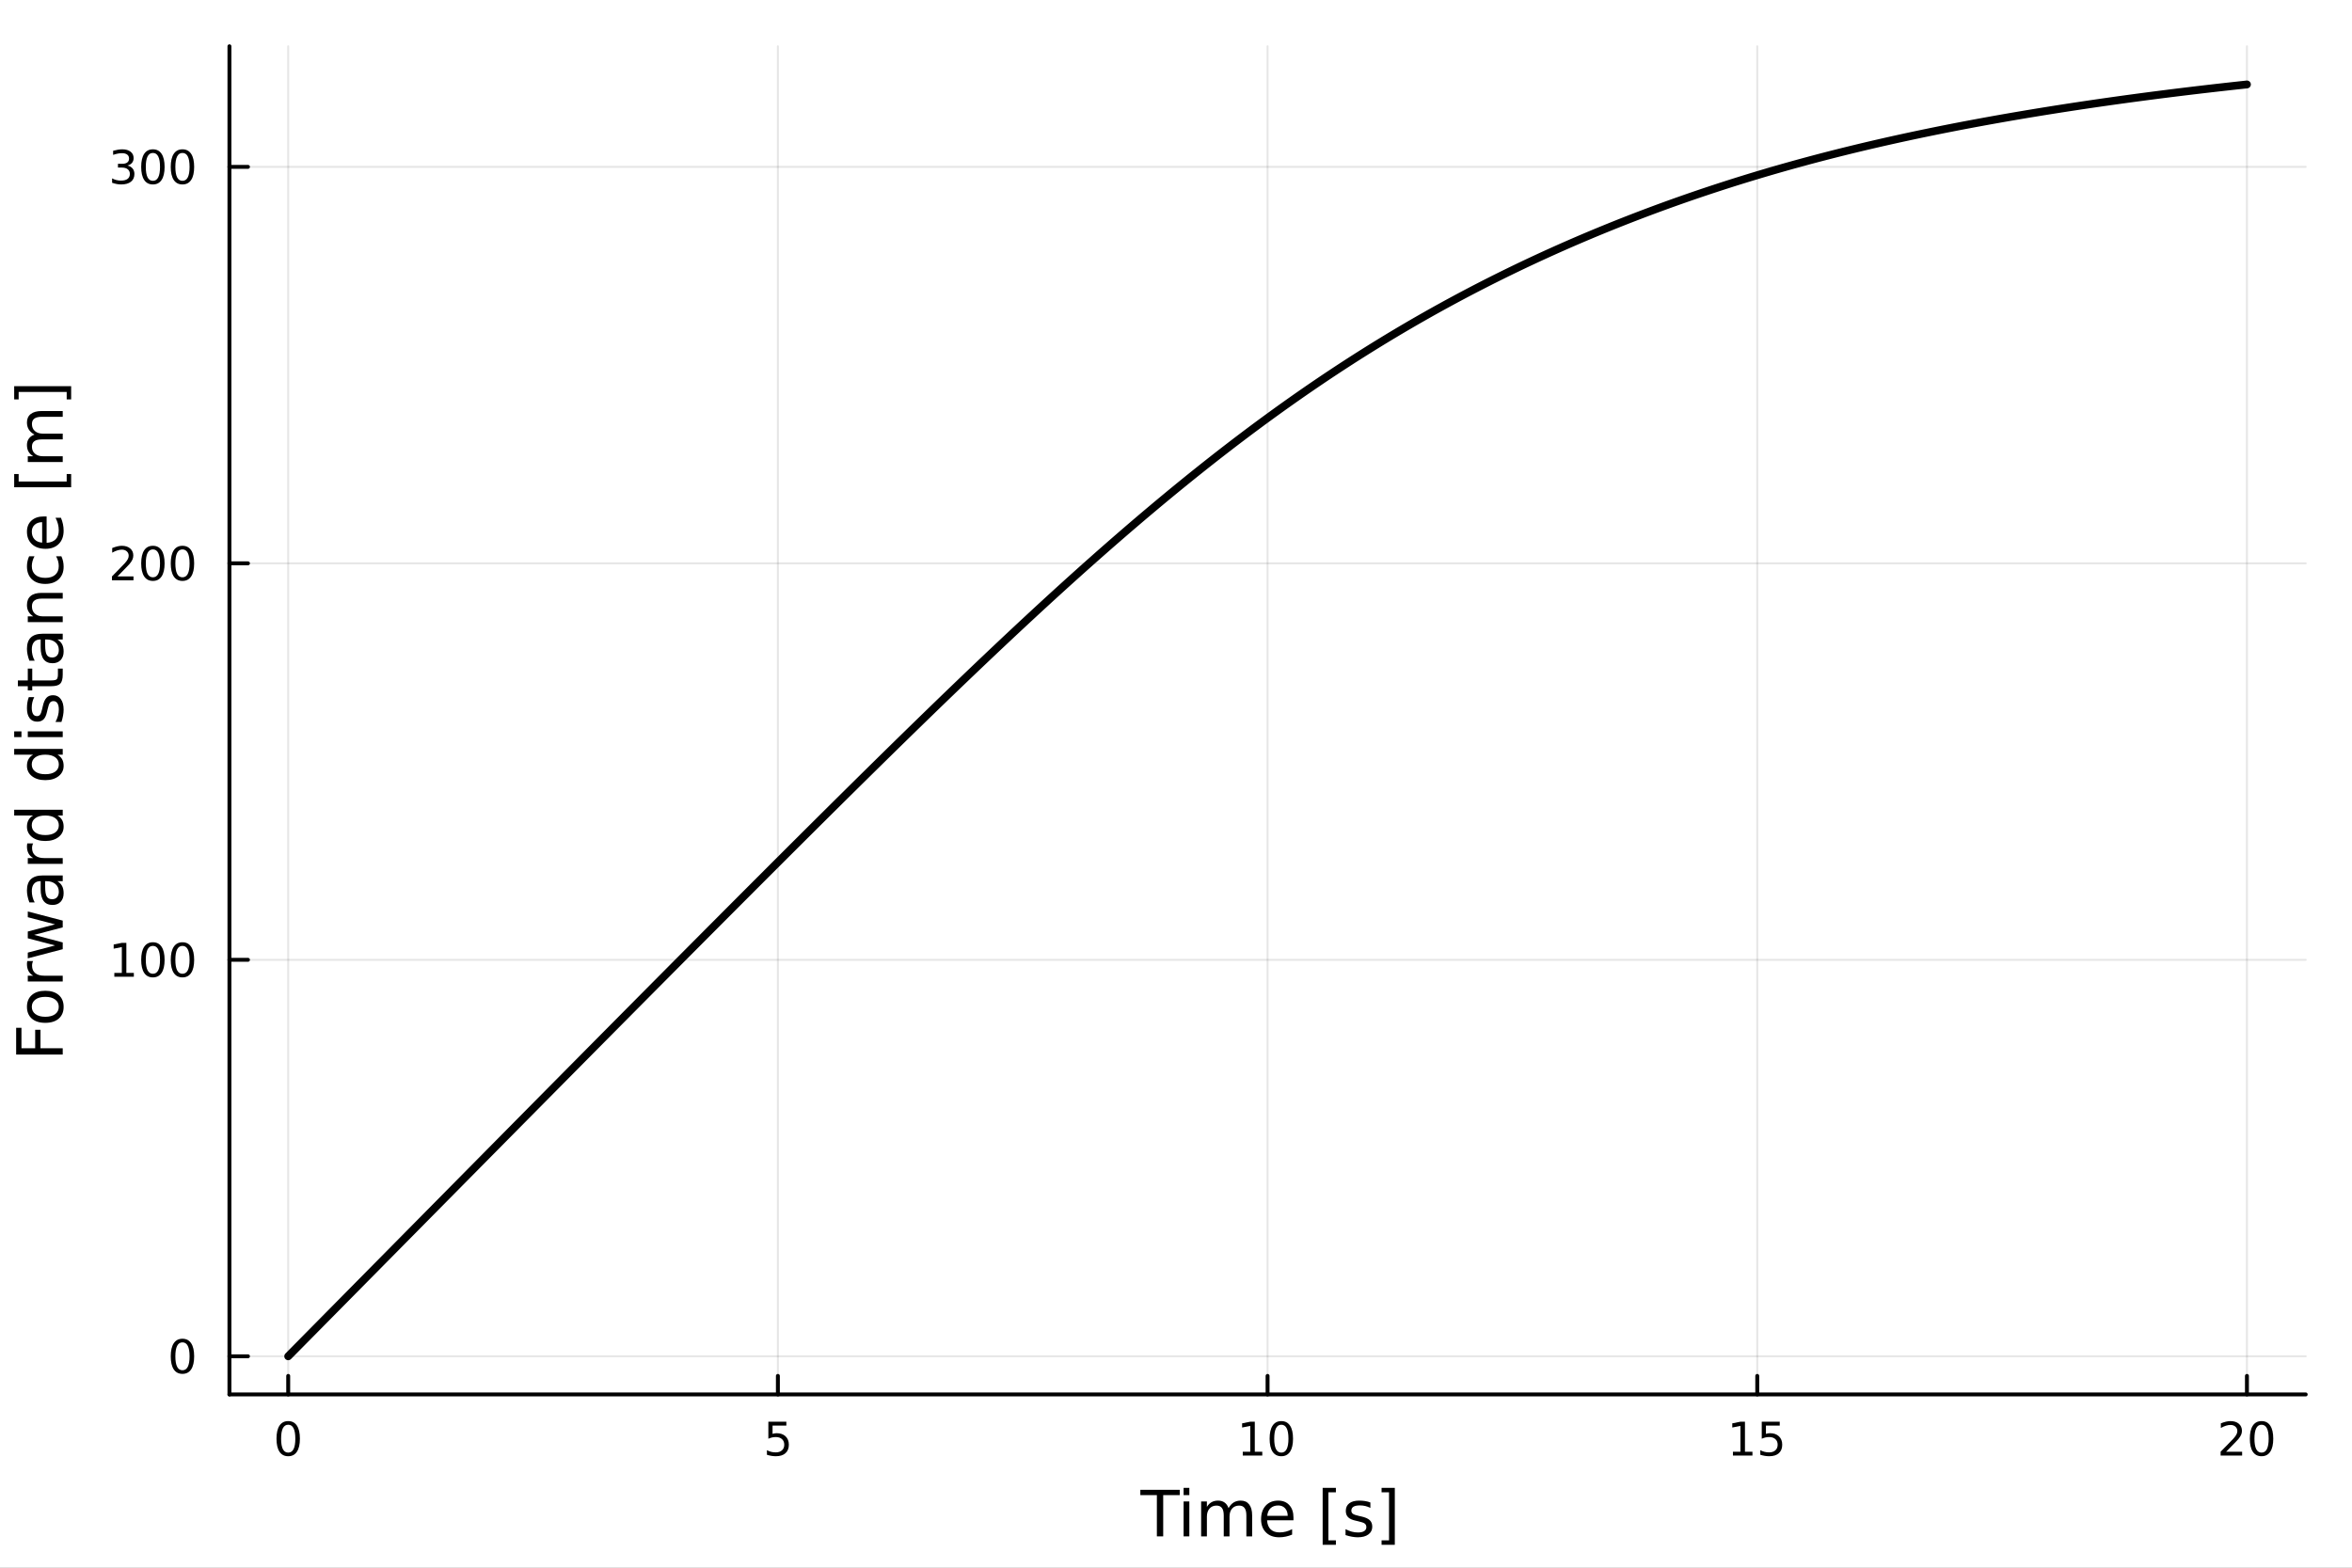 <?xml version="1.0" encoding="utf-8"?>
<svg xmlns="http://www.w3.org/2000/svg" xmlns:xlink="http://www.w3.org/1999/xlink" width="600" height="400" viewBox="0 0 2400 1600">
<rect x="0" y="0" width="2400" height="1600" fill="#808080" stroke="none"/>
<defs>
  <clipPath id="clip800">
    <rect x="0" y="0" width="2400" height="1600"/>
  </clipPath>
</defs>
<path clip-path="url(#clip800)" d="M0 1600 L2400 1600 L2400 0 L0 0  Z" fill="#ffffff" fill-rule="evenodd" fill-opacity="1"/>
<defs>
  <clipPath id="clip801">
    <rect x="480" y="0" width="1681" height="1600"/>
  </clipPath>
</defs>
<path clip-path="url(#clip800)" d="M234.125 1423.18 L2352.76 1423.18 L2352.76 47.244 L234.125 47.244  Z" fill="#ffffff" fill-rule="evenodd" fill-opacity="1"/>
<defs>
  <clipPath id="clip802">
    <rect x="234" y="47" width="2120" height="1377"/>
  </clipPath>
</defs>
<polyline clip-path="url(#clip802)" style="stroke:#000000; stroke-linecap:round; stroke-linejoin:round; stroke-width:2; stroke-opacity:0.1; fill:none" points="294.087,1423.18 294.087,47.244 "/>
<polyline clip-path="url(#clip802)" style="stroke:#000000; stroke-linecap:round; stroke-linejoin:round; stroke-width:2; stroke-opacity:0.1; fill:none" points="793.764,1423.18 793.764,47.244 "/>
<polyline clip-path="url(#clip802)" style="stroke:#000000; stroke-linecap:round; stroke-linejoin:round; stroke-width:2; stroke-opacity:0.1; fill:none" points="1293.44,1423.18 1293.44,47.244 "/>
<polyline clip-path="url(#clip802)" style="stroke:#000000; stroke-linecap:round; stroke-linejoin:round; stroke-width:2; stroke-opacity:0.1; fill:none" points="1793.12,1423.18 1793.12,47.244 "/>
<polyline clip-path="url(#clip802)" style="stroke:#000000; stroke-linecap:round; stroke-linejoin:round; stroke-width:2; stroke-opacity:0.1; fill:none" points="2292.79,1423.18 2292.79,47.244 "/>
<polyline clip-path="url(#clip802)" style="stroke:#000000; stroke-linecap:round; stroke-linejoin:round; stroke-width:2; stroke-opacity:0.1; fill:none" points="234.125,1384.24 2352.76,1384.24 "/>
<polyline clip-path="url(#clip802)" style="stroke:#000000; stroke-linecap:round; stroke-linejoin:round; stroke-width:2; stroke-opacity:0.1; fill:none" points="234.125,979.594 2352.76,979.594 "/>
<polyline clip-path="url(#clip802)" style="stroke:#000000; stroke-linecap:round; stroke-linejoin:round; stroke-width:2; stroke-opacity:0.1; fill:none" points="234.125,574.949 2352.76,574.949 "/>
<polyline clip-path="url(#clip802)" style="stroke:#000000; stroke-linecap:round; stroke-linejoin:round; stroke-width:2; stroke-opacity:0.1; fill:none" points="234.125,170.304 2352.76,170.304 "/>
<polyline clip-path="url(#clip800)" style="stroke:#000000; stroke-linecap:round; stroke-linejoin:round; stroke-width:4; stroke-opacity:1; fill:none" points="234.125,1423.18 2352.76,1423.18 "/>
<polyline clip-path="url(#clip800)" style="stroke:#000000; stroke-linecap:round; stroke-linejoin:round; stroke-width:4; stroke-opacity:1; fill:none" points="294.087,1423.18 294.087,1404.28 "/>
<polyline clip-path="url(#clip800)" style="stroke:#000000; stroke-linecap:round; stroke-linejoin:round; stroke-width:4; stroke-opacity:1; fill:none" points="793.764,1423.18 793.764,1404.28 "/>
<polyline clip-path="url(#clip800)" style="stroke:#000000; stroke-linecap:round; stroke-linejoin:round; stroke-width:4; stroke-opacity:1; fill:none" points="1293.44,1423.18 1293.44,1404.28 "/>
<polyline clip-path="url(#clip800)" style="stroke:#000000; stroke-linecap:round; stroke-linejoin:round; stroke-width:4; stroke-opacity:1; fill:none" points="1793.12,1423.18 1793.12,1404.28 "/>
<polyline clip-path="url(#clip800)" style="stroke:#000000; stroke-linecap:round; stroke-linejoin:round; stroke-width:4; stroke-opacity:1; fill:none" points="2292.79,1423.18 2292.79,1404.28 "/>
<path clip-path="url(#clip800)" d="M294.087 1454.1 Q290.476 1454.1 288.647 1457.66 Q286.841 1461.2 286.841 1468.33 Q286.841 1475.44 288.647 1479.01 Q290.476 1482.55 294.087 1482.55 Q297.721 1482.55 299.526 1479.01 Q301.355 1475.44 301.355 1468.33 Q301.355 1461.2 299.526 1457.66 Q297.721 1454.1 294.087 1454.1 M294.087 1450.39 Q299.897 1450.39 302.952 1455 Q306.031 1459.58 306.031 1468.33 Q306.031 1477.06 302.952 1481.67 Q299.897 1486.25 294.087 1486.25 Q288.277 1486.25 285.198 1481.67 Q282.142 1477.06 282.142 1468.33 Q282.142 1459.58 285.198 1455 Q288.277 1450.39 294.087 1450.39 Z" fill="#000000" fill-rule="nonzero" fill-opacity="1" /><path clip-path="url(#clip800)" d="M784.042 1451.02 L802.398 1451.02 L802.398 1454.96 L788.324 1454.96 L788.324 1463.43 Q789.342 1463.08 790.361 1462.92 Q791.379 1462.73 792.398 1462.73 Q798.185 1462.73 801.565 1465.9 Q804.944 1469.08 804.944 1474.49 Q804.944 1480.07 801.472 1483.17 Q798 1486.25 791.68 1486.25 Q789.504 1486.25 787.236 1485.88 Q784.991 1485.51 782.583 1484.77 L782.583 1480.07 Q784.667 1481.2 786.889 1481.76 Q789.111 1482.32 791.588 1482.32 Q795.592 1482.32 797.93 1480.21 Q800.268 1478.1 800.268 1474.49 Q800.268 1470.88 797.93 1468.77 Q795.592 1466.67 791.588 1466.67 Q789.713 1466.67 787.838 1467.08 Q785.986 1467.5 784.042 1468.38 L784.042 1451.02 Z" fill="#000000" fill-rule="nonzero" fill-opacity="1" /><path clip-path="url(#clip800)" d="M1268.13 1481.64 L1275.77 1481.64 L1275.77 1455.28 L1267.46 1456.95 L1267.46 1452.69 L1275.72 1451.02 L1280.4 1451.02 L1280.4 1481.64 L1288.04 1481.64 L1288.04 1485.58 L1268.13 1485.58 L1268.13 1481.64 Z" fill="#000000" fill-rule="nonzero" fill-opacity="1" /><path clip-path="url(#clip800)" d="M1307.48 1454.1 Q1303.87 1454.1 1302.04 1457.66 Q1300.23 1461.2 1300.23 1468.33 Q1300.23 1475.44 1302.04 1479.01 Q1303.87 1482.55 1307.48 1482.55 Q1311.11 1482.55 1312.92 1479.01 Q1314.75 1475.44 1314.75 1468.33 Q1314.75 1461.2 1312.92 1457.66 Q1311.11 1454.1 1307.48 1454.1 M1307.48 1450.39 Q1313.29 1450.39 1316.35 1455 Q1319.42 1459.58 1319.42 1468.33 Q1319.42 1477.06 1316.35 1481.67 Q1313.29 1486.25 1307.48 1486.25 Q1301.67 1486.25 1298.59 1481.67 Q1295.54 1477.06 1295.54 1468.33 Q1295.54 1459.58 1298.59 1455 Q1301.67 1450.39 1307.48 1450.39 Z" fill="#000000" fill-rule="nonzero" fill-opacity="1" /><path clip-path="url(#clip800)" d="M1768.3 1481.64 L1775.94 1481.64 L1775.94 1455.28 L1767.63 1456.95 L1767.63 1452.69 L1775.9 1451.02 L1780.57 1451.02 L1780.57 1481.64 L1788.21 1481.64 L1788.21 1485.58 L1768.3 1485.58 L1768.3 1481.64 Z" fill="#000000" fill-rule="nonzero" fill-opacity="1" /><path clip-path="url(#clip800)" d="M1797.7 1451.02 L1816.06 1451.02 L1816.06 1454.96 L1801.98 1454.96 L1801.98 1463.43 Q1803 1463.08 1804.02 1462.92 Q1805.04 1462.73 1806.06 1462.73 Q1811.84 1462.73 1815.22 1465.9 Q1818.6 1469.08 1818.6 1474.49 Q1818.6 1480.07 1815.13 1483.17 Q1811.66 1486.25 1805.34 1486.25 Q1803.16 1486.25 1800.9 1485.88 Q1798.65 1485.51 1796.24 1484.77 L1796.24 1480.07 Q1798.33 1481.2 1800.55 1481.76 Q1802.77 1482.32 1805.25 1482.32 Q1809.25 1482.32 1811.59 1480.21 Q1813.93 1478.1 1813.93 1474.49 Q1813.93 1470.88 1811.59 1468.77 Q1809.25 1466.67 1805.25 1466.67 Q1803.37 1466.67 1801.5 1467.08 Q1799.65 1467.5 1797.7 1468.38 L1797.7 1451.02 Z" fill="#000000" fill-rule="nonzero" fill-opacity="1" /><path clip-path="url(#clip800)" d="M2271.57 1481.64 L2287.89 1481.64 L2287.89 1485.58 L2265.94 1485.58 L2265.94 1481.64 Q2268.6 1478.89 2273.19 1474.26 Q2277.79 1469.61 2278.98 1468.27 Q2281.22 1465.74 2282.1 1464.01 Q2283 1462.25 2283 1460.56 Q2283 1457.8 2281.06 1456.07 Q2279.14 1454.33 2276.04 1454.33 Q2273.84 1454.33 2271.38 1455.09 Q2268.95 1455.86 2266.17 1457.41 L2266.17 1452.69 Q2269 1451.55 2271.45 1450.97 Q2273.91 1450.39 2275.94 1450.39 Q2281.31 1450.39 2284.51 1453.08 Q2287.7 1455.77 2287.7 1460.26 Q2287.7 1462.39 2286.89 1464.31 Q2286.1 1466.2 2284 1468.8 Q2283.42 1469.47 2280.32 1472.69 Q2277.22 1475.88 2271.57 1481.64 Z" fill="#000000" fill-rule="nonzero" fill-opacity="1" /><path clip-path="url(#clip800)" d="M2307.7 1454.1 Q2304.09 1454.1 2302.26 1457.66 Q2300.46 1461.2 2300.46 1468.33 Q2300.46 1475.44 2302.26 1479.01 Q2304.09 1482.55 2307.7 1482.55 Q2311.34 1482.55 2313.14 1479.01 Q2314.97 1475.44 2314.97 1468.33 Q2314.97 1461.2 2313.14 1457.66 Q2311.34 1454.1 2307.7 1454.1 M2307.7 1450.39 Q2313.51 1450.39 2316.57 1455 Q2319.65 1459.58 2319.65 1468.33 Q2319.65 1477.06 2316.57 1481.67 Q2313.51 1486.25 2307.7 1486.25 Q2301.89 1486.25 2298.81 1481.67 Q2295.76 1477.06 2295.76 1468.33 Q2295.76 1459.58 2298.81 1455 Q2301.89 1450.39 2307.7 1450.39 Z" fill="#000000" fill-rule="nonzero" fill-opacity="1" /><path clip-path="url(#clip800)" d="M1163.61 1520.52 L1203.81 1520.52 L1203.81 1525.93 L1186.94 1525.93 L1186.94 1568.04 L1180.48 1568.04 L1180.48 1525.93 L1163.61 1525.93 L1163.61 1520.52 Z" fill="#000000" fill-rule="nonzero" fill-opacity="1" /><path clip-path="url(#clip800)" d="M1207.76 1532.4 L1213.61 1532.4 L1213.61 1568.04 L1207.76 1568.04 L1207.76 1532.4 M1207.76 1518.52 L1213.61 1518.52 L1213.61 1525.93 L1207.76 1525.93 L1207.76 1518.52 Z" fill="#000000" fill-rule="nonzero" fill-opacity="1" /><path clip-path="url(#clip800)" d="M1253.62 1539.24 Q1255.82 1535.29 1258.87 1533.41 Q1261.93 1531.54 1266.07 1531.54 Q1271.64 1531.54 1274.66 1535.45 Q1277.69 1539.33 1277.69 1546.53 L1277.69 1568.04 L1271.8 1568.04 L1271.8 1546.72 Q1271.8 1541.59 1269.98 1539.11 Q1268.17 1536.63 1264.44 1536.63 Q1259.89 1536.63 1257.25 1539.65 Q1254.61 1542.68 1254.61 1547.9 L1254.61 1568.04 L1248.72 1568.04 L1248.72 1546.72 Q1248.72 1541.56 1246.91 1539.11 Q1245.09 1536.63 1241.31 1536.63 Q1236.82 1536.63 1234.18 1539.68 Q1231.53 1542.71 1231.53 1547.9 L1231.53 1568.04 L1225.65 1568.04 L1225.65 1532.4 L1231.53 1532.4 L1231.53 1537.93 Q1233.54 1534.66 1236.34 1533.1 Q1239.14 1531.54 1242.99 1531.54 Q1246.88 1531.54 1249.58 1533.51 Q1252.32 1535.48 1253.62 1539.24 Z" fill="#000000" fill-rule="nonzero" fill-opacity="1" /><path clip-path="url(#clip800)" d="M1319.86 1548.76 L1319.86 1551.62 L1292.93 1551.62 Q1293.31 1557.67 1296.56 1560.85 Q1299.84 1564 1305.66 1564 Q1309.04 1564 1312.19 1563.17 Q1315.37 1562.35 1318.49 1560.69 L1318.49 1566.23 Q1315.34 1567.57 1312.03 1568.27 Q1308.72 1568.97 1305.31 1568.97 Q1296.78 1568.97 1291.79 1564 Q1286.82 1559.04 1286.82 1550.57 Q1286.82 1541.82 1291.53 1536.69 Q1296.27 1531.54 1304.29 1531.54 Q1311.49 1531.54 1315.66 1536.18 Q1319.86 1540.8 1319.86 1548.76 M1314 1547.04 Q1313.94 1542.23 1311.3 1539.37 Q1308.69 1536.5 1304.36 1536.5 Q1299.46 1536.5 1296.5 1539.27 Q1293.57 1542.04 1293.12 1547.07 L1314 1547.04 Z" fill="#000000" fill-rule="nonzero" fill-opacity="1" /><path clip-path="url(#clip800)" d="M1349.65 1518.52 L1363.15 1518.52 L1363.15 1523.07 L1355.51 1523.07 L1355.51 1572.09 L1363.15 1572.09 L1363.15 1576.64 L1349.65 1576.64 L1349.65 1518.52 Z" fill="#000000" fill-rule="nonzero" fill-opacity="1" /><path clip-path="url(#clip800)" d="M1398.35 1533.45 L1398.35 1538.98 Q1395.86 1537.71 1393.19 1537.07 Q1390.52 1536.44 1387.65 1536.44 Q1383.29 1536.44 1381.1 1537.77 Q1378.93 1539.11 1378.93 1541.79 Q1378.93 1543.82 1380.49 1545 Q1382.05 1546.15 1386.76 1547.2 L1388.77 1547.64 Q1395.01 1548.98 1397.62 1551.43 Q1400.26 1553.85 1400.26 1558.21 Q1400.26 1563.17 1396.31 1566.07 Q1392.4 1568.97 1385.52 1568.97 Q1382.66 1568.97 1379.54 1568.39 Q1376.45 1567.85 1373.01 1566.74 L1373.01 1560.69 Q1376.26 1562.38 1379.41 1563.24 Q1382.56 1564.07 1385.65 1564.07 Q1389.79 1564.07 1392.01 1562.66 Q1394.24 1561.23 1394.24 1558.65 Q1394.24 1556.27 1392.62 1554.99 Q1391.03 1553.72 1385.58 1552.54 L1383.55 1552.07 Q1378.1 1550.92 1375.69 1548.56 Q1373.27 1546.18 1373.27 1542.04 Q1373.27 1537.01 1376.83 1534.27 Q1380.4 1531.54 1386.95 1531.54 Q1390.2 1531.54 1393.06 1532.01 Q1395.93 1532.49 1398.35 1533.45 Z" fill="#000000" fill-rule="nonzero" fill-opacity="1" /><path clip-path="url(#clip800)" d="M1423.27 1518.52 L1423.27 1576.64 L1409.77 1576.64 L1409.77 1572.09 L1417.38 1572.09 L1417.38 1523.07 L1409.77 1523.07 L1409.77 1518.52 L1423.27 1518.52 Z" fill="#000000" fill-rule="nonzero" fill-opacity="1" /><polyline clip-path="url(#clip800)" style="stroke:#000000; stroke-linecap:round; stroke-linejoin:round; stroke-width:4; stroke-opacity:1; fill:none" points="234.125,1423.18 234.125,47.244 "/>
<polyline clip-path="url(#clip800)" style="stroke:#000000; stroke-linecap:round; stroke-linejoin:round; stroke-width:4; stroke-opacity:1; fill:none" points="234.125,1384.24 253.023,1384.24 "/>
<polyline clip-path="url(#clip800)" style="stroke:#000000; stroke-linecap:round; stroke-linejoin:round; stroke-width:4; stroke-opacity:1; fill:none" points="234.125,979.594 253.023,979.594 "/>
<polyline clip-path="url(#clip800)" style="stroke:#000000; stroke-linecap:round; stroke-linejoin:round; stroke-width:4; stroke-opacity:1; fill:none" points="234.125,574.949 253.023,574.949 "/>
<polyline clip-path="url(#clip800)" style="stroke:#000000; stroke-linecap:round; stroke-linejoin:round; stroke-width:4; stroke-opacity:1; fill:none" points="234.125,170.304 253.023,170.304 "/>
<path clip-path="url(#clip800)" d="M186.181 1370.04 Q182.57 1370.04 180.741 1373.6 Q178.936 1377.14 178.936 1384.27 Q178.936 1391.38 180.741 1394.94 Q182.57 1398.49 186.181 1398.49 Q189.815 1398.49 191.621 1394.94 Q193.45 1391.38 193.45 1384.27 Q193.45 1377.14 191.621 1373.6 Q189.815 1370.04 186.181 1370.04 M186.181 1366.33 Q191.991 1366.33 195.047 1370.94 Q198.125 1375.52 198.125 1384.27 Q198.125 1393 195.047 1397.61 Q191.991 1402.19 186.181 1402.19 Q180.371 1402.19 177.292 1397.61 Q174.237 1393 174.237 1384.27 Q174.237 1375.52 177.292 1370.94 Q180.371 1366.33 186.181 1366.33 Z" fill="#000000" fill-rule="nonzero" fill-opacity="1" /><path clip-path="url(#clip800)" d="M116.668 992.938 L124.306 992.938 L124.306 966.573 L115.996 968.239 L115.996 963.98 L124.26 962.314 L128.936 962.314 L128.936 992.938 L136.575 992.938 L136.575 996.874 L116.668 996.874 L116.668 992.938 Z" fill="#000000" fill-rule="nonzero" fill-opacity="1" /><path clip-path="url(#clip800)" d="M156.019 965.392 Q152.408 965.392 150.579 968.957 Q148.774 972.499 148.774 979.628 Q148.774 986.735 150.579 990.299 Q152.408 993.841 156.019 993.841 Q159.653 993.841 161.459 990.299 Q163.288 986.735 163.288 979.628 Q163.288 972.499 161.459 968.957 Q159.653 965.392 156.019 965.392 M156.019 961.689 Q161.829 961.689 164.885 966.295 Q167.964 970.878 167.964 979.628 Q167.964 988.355 164.885 992.961 Q161.829 997.545 156.019 997.545 Q150.209 997.545 147.13 992.961 Q144.075 988.355 144.075 979.628 Q144.075 970.878 147.13 966.295 Q150.209 961.689 156.019 961.689 Z" fill="#000000" fill-rule="nonzero" fill-opacity="1" /><path clip-path="url(#clip800)" d="M186.181 965.392 Q182.57 965.392 180.741 968.957 Q178.936 972.499 178.936 979.628 Q178.936 986.735 180.741 990.299 Q182.57 993.841 186.181 993.841 Q189.815 993.841 191.621 990.299 Q193.45 986.735 193.45 979.628 Q193.45 972.499 191.621 968.957 Q189.815 965.392 186.181 965.392 M186.181 961.689 Q191.991 961.689 195.047 966.295 Q198.125 970.878 198.125 979.628 Q198.125 988.355 195.047 992.961 Q191.991 997.545 186.181 997.545 Q180.371 997.545 177.292 992.961 Q174.237 988.355 174.237 979.628 Q174.237 970.878 177.292 966.295 Q180.371 961.689 186.181 961.689 Z" fill="#000000" fill-rule="nonzero" fill-opacity="1" /><path clip-path="url(#clip800)" d="M119.885 588.294 L136.204 588.294 L136.204 592.229 L114.26 592.229 L114.26 588.294 Q116.922 585.539 121.505 580.909 Q126.112 576.257 127.292 574.914 Q129.538 572.391 130.417 570.655 Q131.32 568.896 131.32 567.206 Q131.32 564.451 129.376 562.715 Q127.455 560.979 124.353 560.979 Q122.154 560.979 119.7 561.743 Q117.269 562.507 114.492 564.058 L114.492 559.335 Q117.316 558.201 119.769 557.622 Q122.223 557.044 124.26 557.044 Q129.63 557.044 132.825 559.729 Q136.019 562.414 136.019 566.905 Q136.019 569.034 135.209 570.956 Q134.422 572.854 132.316 575.446 Q131.737 576.118 128.635 579.335 Q125.533 582.53 119.885 588.294 Z" fill="#000000" fill-rule="nonzero" fill-opacity="1" /><path clip-path="url(#clip800)" d="M156.019 560.747 Q152.408 560.747 150.579 564.312 Q148.774 567.854 148.774 574.983 Q148.774 582.09 150.579 585.655 Q152.408 589.196 156.019 589.196 Q159.653 589.196 161.459 585.655 Q163.288 582.09 163.288 574.983 Q163.288 567.854 161.459 564.312 Q159.653 560.747 156.019 560.747 M156.019 557.044 Q161.829 557.044 164.885 561.65 Q167.964 566.234 167.964 574.983 Q167.964 583.71 164.885 588.317 Q161.829 592.9 156.019 592.9 Q150.209 592.9 147.13 588.317 Q144.075 583.71 144.075 574.983 Q144.075 566.234 147.13 561.65 Q150.209 557.044 156.019 557.044 Z" fill="#000000" fill-rule="nonzero" fill-opacity="1" /><path clip-path="url(#clip800)" d="M186.181 560.747 Q182.57 560.747 180.741 564.312 Q178.936 567.854 178.936 574.983 Q178.936 582.09 180.741 585.655 Q182.57 589.196 186.181 589.196 Q189.815 589.196 191.621 585.655 Q193.45 582.09 193.45 574.983 Q193.45 567.854 191.621 564.312 Q189.815 560.747 186.181 560.747 M186.181 557.044 Q191.991 557.044 195.047 561.65 Q198.125 566.234 198.125 574.983 Q198.125 583.71 195.047 588.317 Q191.991 592.9 186.181 592.9 Q180.371 592.9 177.292 588.317 Q174.237 583.71 174.237 574.983 Q174.237 566.234 177.292 561.65 Q180.371 557.044 186.181 557.044 Z" fill="#000000" fill-rule="nonzero" fill-opacity="1" /><path clip-path="url(#clip800)" d="M130.024 168.95 Q133.38 169.667 135.255 171.936 Q137.154 174.204 137.154 177.538 Q137.154 182.653 133.635 185.454 Q130.117 188.255 123.635 188.255 Q121.459 188.255 119.144 187.815 Q116.853 187.399 114.399 186.542 L114.399 182.028 Q116.343 183.163 118.658 183.741 Q120.973 184.32 123.496 184.32 Q127.894 184.32 130.186 182.584 Q132.501 180.848 132.501 177.538 Q132.501 174.482 130.348 172.769 Q128.218 171.033 124.399 171.033 L120.371 171.033 L120.371 167.191 L124.584 167.191 Q128.033 167.191 129.862 165.825 Q131.691 164.436 131.691 161.843 Q131.691 159.181 129.792 157.769 Q127.917 156.334 124.399 156.334 Q122.478 156.334 120.279 156.751 Q118.08 157.167 115.441 158.047 L115.441 153.88 Q118.103 153.14 120.418 152.769 Q122.755 152.399 124.816 152.399 Q130.14 152.399 133.242 154.83 Q136.343 157.237 136.343 161.357 Q136.343 164.228 134.7 166.218 Q133.056 168.186 130.024 168.95 Z" fill="#000000" fill-rule="nonzero" fill-opacity="1" /><path clip-path="url(#clip800)" d="M156.019 156.103 Q152.408 156.103 150.579 159.667 Q148.774 163.209 148.774 170.339 Q148.774 177.445 150.579 181.01 Q152.408 184.552 156.019 184.552 Q159.653 184.552 161.459 181.01 Q163.288 177.445 163.288 170.339 Q163.288 163.209 161.459 159.667 Q159.653 156.103 156.019 156.103 M156.019 152.399 Q161.829 152.399 164.885 157.005 Q167.964 161.589 167.964 170.339 Q167.964 179.066 164.885 183.672 Q161.829 188.255 156.019 188.255 Q150.209 188.255 147.13 183.672 Q144.075 179.066 144.075 170.339 Q144.075 161.589 147.13 157.005 Q150.209 152.399 156.019 152.399 Z" fill="#000000" fill-rule="nonzero" fill-opacity="1" /><path clip-path="url(#clip800)" d="M186.181 156.103 Q182.57 156.103 180.741 159.667 Q178.936 163.209 178.936 170.339 Q178.936 177.445 180.741 181.01 Q182.57 184.552 186.181 184.552 Q189.815 184.552 191.621 181.01 Q193.45 177.445 193.45 170.339 Q193.45 163.209 191.621 159.667 Q189.815 156.103 186.181 156.103 M186.181 152.399 Q191.991 152.399 195.047 157.005 Q198.125 161.589 198.125 170.339 Q198.125 179.066 195.047 183.672 Q191.991 188.255 186.181 188.255 Q180.371 188.255 177.292 183.672 Q174.237 179.066 174.237 170.339 Q174.237 161.589 177.292 157.005 Q180.371 152.399 186.181 152.399 Z" fill="#000000" fill-rule="nonzero" fill-opacity="1" /><path clip-path="url(#clip800)" d="M16.484 1076.29 L16.484 1048.98 L21.895 1048.98 L21.895 1069.86 L35.9 1069.86 L35.9 1051.01 L41.31 1051.01 L41.31 1069.86 L64.004 1069.86 L64.004 1076.29 L16.484 1076.29 Z" fill="#000000" fill-rule="nonzero" fill-opacity="1" /><path clip-path="url(#clip800)" d="M32.462 1027.56 Q32.462 1032.27 36.154 1035 Q39.815 1037.74 46.212 1037.74 Q52.609 1037.74 56.302 1035.04 Q59.962 1032.3 59.962 1027.56 Q59.962 1022.88 56.27 1020.14 Q52.578 1017.4 46.212 1017.4 Q39.878 1017.4 36.186 1020.14 Q32.462 1022.88 32.462 1027.56 M27.497 1027.56 Q27.497 1019.92 32.462 1015.56 Q37.427 1011.2 46.212 1011.2 Q54.965 1011.2 59.962 1015.56 Q64.927 1019.92 64.927 1027.56 Q64.927 1035.23 59.962 1039.59 Q54.965 1043.92 46.212 1043.92 Q37.427 1043.92 32.462 1039.59 Q27.497 1035.23 27.497 1027.56 Z" fill="#000000" fill-rule="nonzero" fill-opacity="1" /><path clip-path="url(#clip800)" d="M33.831 980.833 Q33.258 981.819 33.003 982.997 Q32.717 984.143 32.717 985.543 Q32.717 990.509 35.963 993.182 Q39.178 995.824 45.225 995.824 L64.004 995.824 L64.004 1001.71 L28.356 1001.71 L28.356 995.824 L33.894 995.824 Q30.648 993.978 29.088 991.018 Q27.497 988.058 27.497 983.825 Q27.497 983.22 27.592 982.488 Q27.656 981.756 27.815 980.865 L33.831 980.833 Z" fill="#000000" fill-rule="nonzero" fill-opacity="1" /><path clip-path="url(#clip800)" d="M28.356 978.096 L28.356 972.239 L56.174 964.918 L28.356 957.63 L28.356 950.723 L56.174 943.402 L28.356 936.114 L28.356 930.257 L64.004 939.583 L64.004 946.49 L34.786 954.16 L64.004 961.863 L64.004 968.77 L28.356 978.096 Z" fill="#000000" fill-rule="nonzero" fill-opacity="1" /><path clip-path="url(#clip800)" d="M46.085 905.176 Q46.085 912.274 47.708 915.011 Q49.331 917.749 53.246 917.749 Q56.365 917.749 58.211 915.712 Q60.026 913.643 60.026 910.11 Q60.026 905.24 56.588 902.312 Q53.119 899.352 47.39 899.352 L46.085 899.352 L46.085 905.176 M43.666 893.495 L64.004 893.495 L64.004 899.352 L58.593 899.352 Q61.84 901.357 63.399 904.349 Q64.927 907.341 64.927 911.669 Q64.927 917.144 61.872 920.39 Q58.784 923.605 53.628 923.605 Q47.612 923.605 44.557 919.595 Q41.501 915.552 41.501 907.563 L41.501 899.352 L40.928 899.352 Q36.886 899.352 34.69 902.025 Q32.462 904.667 32.462 909.473 Q32.462 912.529 33.194 915.425 Q33.926 918.322 35.39 920.995 L29.98 920.995 Q28.738 917.78 28.133 914.757 Q27.497 911.733 27.497 908.868 Q27.497 901.134 31.507 897.315 Q35.518 893.495 43.666 893.495 Z" fill="#000000" fill-rule="nonzero" fill-opacity="1" /><path clip-path="url(#clip800)" d="M33.831 860.776 Q33.258 861.762 33.003 862.94 Q32.717 864.086 32.717 865.486 Q32.717 870.451 35.963 873.125 Q39.178 875.767 45.225 875.767 L64.004 875.767 L64.004 881.655 L28.356 881.655 L28.356 875.767 L33.894 875.767 Q30.648 873.921 29.088 870.961 Q27.497 868.001 27.497 863.767 Q27.497 863.163 27.592 862.431 Q27.656 861.699 27.815 860.807 L33.831 860.776 Z" fill="#000000" fill-rule="nonzero" fill-opacity="1" /><path clip-path="url(#clip800)" d="M33.767 832.321 L14.479 832.321 L14.479 826.464 L64.004 826.464 L64.004 832.321 L58.657 832.321 Q61.84 834.167 63.399 837 Q64.927 839.801 64.927 843.747 Q64.927 850.208 59.771 854.283 Q54.615 858.325 46.212 858.325 Q37.809 858.325 32.653 854.283 Q27.497 850.208 27.497 843.747 Q27.497 839.801 29.056 837 Q30.584 834.167 33.767 832.321 M46.212 852.277 Q52.673 852.277 56.365 849.636 Q60.026 846.962 60.026 842.315 Q60.026 837.668 56.365 834.994 Q52.673 832.321 46.212 832.321 Q39.751 832.321 36.09 834.994 Q32.398 837.668 32.398 842.315 Q32.398 846.962 36.09 849.636 Q39.751 852.277 46.212 852.277 Z" fill="#000000" fill-rule="nonzero" fill-opacity="1" /><path clip-path="url(#clip800)" d="M33.767 770.223 L14.479 770.223 L14.479 764.367 L64.004 764.367 L64.004 770.223 L58.657 770.223 Q61.84 772.069 63.399 774.902 Q64.927 777.703 64.927 781.65 Q64.927 788.111 59.771 792.185 Q54.615 796.227 46.212 796.227 Q37.809 796.227 32.653 792.185 Q27.497 788.111 27.497 781.65 Q27.497 777.703 29.056 774.902 Q30.584 772.069 33.767 770.223 M46.212 790.18 Q52.673 790.18 56.365 787.538 Q60.026 784.864 60.026 780.218 Q60.026 775.571 56.365 772.897 Q52.673 770.223 46.212 770.223 Q39.751 770.223 36.09 772.897 Q32.398 775.571 32.398 780.218 Q32.398 784.864 36.09 787.538 Q39.751 790.18 46.212 790.18 Z" fill="#000000" fill-rule="nonzero" fill-opacity="1" /><path clip-path="url(#clip800)" d="M28.356 752.304 L28.356 746.447 L64.004 746.447 L64.004 752.304 L28.356 752.304 M14.479 752.304 L14.479 746.447 L21.895 746.447 L21.895 752.304 L14.479 752.304 Z" fill="#000000" fill-rule="nonzero" fill-opacity="1" /><path clip-path="url(#clip800)" d="M29.407 711.468 L34.945 711.468 Q33.672 713.951 33.035 716.624 Q32.398 719.298 32.398 722.162 Q32.398 726.523 33.735 728.719 Q35.072 730.883 37.746 730.883 Q39.783 730.883 40.96 729.324 Q42.106 727.764 43.157 723.053 L43.602 721.048 Q44.939 714.81 47.39 712.2 Q49.809 709.558 54.169 709.558 Q59.134 709.558 62.031 713.505 Q64.927 717.42 64.927 724.295 Q64.927 727.159 64.354 730.279 Q63.813 733.366 62.699 736.803 L56.652 736.803 Q58.339 733.557 59.198 730.406 Q60.026 727.255 60.026 724.167 Q60.026 720.03 58.625 717.802 Q57.193 715.574 54.615 715.574 Q52.228 715.574 50.955 717.197 Q49.681 718.788 48.504 724.231 L48.026 726.268 Q46.88 731.711 44.525 734.13 Q42.138 736.549 38 736.549 Q32.971 736.549 30.234 732.984 Q27.497 729.419 27.497 722.862 Q27.497 719.616 27.974 716.751 Q28.452 713.887 29.407 711.468 Z" fill="#000000" fill-rule="nonzero" fill-opacity="1" /><path clip-path="url(#clip800)" d="M18.235 694.44 L28.356 694.44 L28.356 682.377 L32.908 682.377 L32.908 694.44 L52.259 694.44 Q56.62 694.44 57.861 693.262 Q59.103 692.052 59.103 688.392 L59.103 682.377 L64.004 682.377 L64.004 688.392 Q64.004 695.172 61.49 697.75 Q58.943 700.328 52.259 700.328 L32.908 700.328 L32.908 704.625 L28.356 704.625 L28.356 700.328 L18.235 700.328 L18.235 694.44 Z" fill="#000000" fill-rule="nonzero" fill-opacity="1" /><path clip-path="url(#clip800)" d="M46.085 658.473 Q46.085 665.571 47.708 668.308 Q49.331 671.046 53.246 671.046 Q56.365 671.046 58.211 669.009 Q60.026 666.94 60.026 663.407 Q60.026 658.537 56.588 655.609 Q53.119 652.649 47.39 652.649 L46.085 652.649 L46.085 658.473 M43.666 646.792 L64.004 646.792 L64.004 652.649 L58.593 652.649 Q61.84 654.654 63.399 657.646 Q64.927 660.638 64.927 664.966 Q64.927 670.441 61.872 673.687 Q58.784 676.902 53.628 676.902 Q47.612 676.902 44.557 672.892 Q41.501 668.849 41.501 660.861 L41.501 652.649 L40.928 652.649 Q36.886 652.649 34.69 655.322 Q32.462 657.964 32.462 662.77 Q32.462 665.826 33.194 668.722 Q33.926 671.619 35.39 674.292 L29.98 674.292 Q28.738 671.077 28.133 668.054 Q27.497 665.03 27.497 662.165 Q27.497 654.431 31.507 650.612 Q35.518 646.792 43.666 646.792 Z" fill="#000000" fill-rule="nonzero" fill-opacity="1" /><path clip-path="url(#clip800)" d="M42.488 605.097 L64.004 605.097 L64.004 610.953 L42.679 610.953 Q37.618 610.953 35.104 612.927 Q32.589 614.9 32.589 618.847 Q32.589 623.589 35.613 626.327 Q38.637 629.064 43.857 629.064 L64.004 629.064 L64.004 634.952 L28.356 634.952 L28.356 629.064 L33.894 629.064 Q30.68 626.963 29.088 624.13 Q27.497 621.266 27.497 617.542 Q27.497 611.399 31.316 608.248 Q35.104 605.097 42.488 605.097 Z" fill="#000000" fill-rule="nonzero" fill-opacity="1" /><path clip-path="url(#clip800)" d="M29.725 567.762 L35.199 567.762 Q33.831 570.245 33.162 572.759 Q32.462 575.242 32.462 577.788 Q32.462 583.485 36.09 586.636 Q39.687 589.787 46.212 589.787 Q52.737 589.787 56.365 586.636 Q59.962 583.485 59.962 577.788 Q59.962 575.242 59.294 572.759 Q58.593 570.245 57.225 567.762 L62.636 567.762 Q63.781 570.213 64.354 572.855 Q64.927 575.465 64.927 578.425 Q64.927 586.477 59.866 591.22 Q54.806 595.962 46.212 595.962 Q37.491 595.962 32.494 591.188 Q27.497 586.382 27.497 578.043 Q27.497 575.337 28.07 572.759 Q28.611 570.181 29.725 567.762 Z" fill="#000000" fill-rule="nonzero" fill-opacity="1" /><path clip-path="url(#clip800)" d="M44.716 527.085 L47.581 527.085 L47.581 554.012 Q53.628 553.63 56.811 550.384 Q59.962 547.105 59.962 541.281 Q59.962 537.907 59.134 534.756 Q58.307 531.573 56.652 528.454 L62.19 528.454 Q63.527 531.605 64.227 534.915 Q64.927 538.225 64.927 541.631 Q64.927 550.161 59.962 555.158 Q54.997 560.123 46.53 560.123 Q37.777 560.123 32.653 555.413 Q27.497 550.67 27.497 542.649 Q27.497 535.456 32.144 531.287 Q36.759 527.085 44.716 527.085 M42.997 532.942 Q38.191 533.005 35.327 535.647 Q32.462 538.257 32.462 542.586 Q32.462 547.487 35.231 550.447 Q38 553.376 43.029 553.821 L42.997 532.942 Z" fill="#000000" fill-rule="nonzero" fill-opacity="1" /><path clip-path="url(#clip800)" d="M14.479 497.294 L14.479 483.798 L19.03 483.798 L19.03 491.437 L68.046 491.437 L68.046 483.798 L72.598 483.798 L72.598 497.294 L14.479 497.294 Z" fill="#000000" fill-rule="nonzero" fill-opacity="1" /><path clip-path="url(#clip800)" d="M35.199 443.567 Q31.253 441.371 29.375 438.315 Q27.497 435.26 27.497 431.122 Q27.497 425.552 31.412 422.528 Q35.295 419.505 42.488 419.505 L64.004 419.505 L64.004 425.393 L42.679 425.393 Q37.555 425.393 35.072 427.207 Q32.589 429.021 32.589 432.745 Q32.589 437.297 35.613 439.939 Q38.637 442.58 43.857 442.58 L64.004 442.58 L64.004 448.469 L42.679 448.469 Q37.523 448.469 35.072 450.283 Q32.589 452.097 32.589 455.885 Q32.589 460.373 35.645 463.014 Q38.669 465.656 43.857 465.656 L64.004 465.656 L64.004 471.544 L28.356 471.544 L28.356 465.656 L33.894 465.656 Q30.616 463.651 29.056 460.85 Q27.497 458.049 27.497 454.198 Q27.497 450.315 29.47 447.609 Q31.444 444.872 35.199 443.567 Z" fill="#000000" fill-rule="nonzero" fill-opacity="1" /><path clip-path="url(#clip800)" d="M14.479 394.137 L72.598 394.137 L72.598 407.633 L68.046 407.633 L68.046 400.026 L19.03 400.026 L19.03 407.633 L14.479 407.633 L14.479 394.137 Z" fill="#000000" fill-rule="nonzero" fill-opacity="1" /><polyline clip-path="url(#clip802)" style="stroke:#000000; stroke-linecap:round; stroke-linejoin:round; stroke-width:8; stroke-opacity:1; fill:none" points="294.087,1384.24 295.086,1383.23 296.085,1382.22 297.085,1381.2 298.084,1380.19 299.083,1379.18 300.083,1378.17 301.082,1377.16 302.082,1376.15 303.081,1375.13 304.08,1374.12 305.08,1373.11 306.079,1372.1 307.078,1371.09 308.078,1370.08 309.077,1369.06 310.076,1368.05 311.076,1367.04 312.075,1366.03 313.074,1365.02 314.074,1364.01 315.073,1362.99 316.072,1361.98 317.072,1360.97 318.071,1359.96 319.071,1358.95 320.07,1357.94 321.069,1356.92 322.069,1355.91 323.068,1354.9 324.067,1353.89 325.067,1352.88 326.066,1351.87 327.065,1350.86 328.065,1349.84 329.064,1348.83 330.063,1347.82 331.063,1346.81 332.062,1345.8 333.061,1344.79 334.061,1343.77 335.06,1342.76 336.06,1341.75 337.059,1340.74 338.058,1339.73 339.058,1338.72 340.057,1337.7 341.056,1336.69 342.056,1335.68 343.055,1334.67 344.054,1333.66 345.054,1332.65 346.053,1331.63 347.052,1330.62 348.052,1329.61 349.051,1328.6 350.051,1327.59 351.05,1326.58 352.049,1325.56 353.049,1324.55 354.048,1323.54 355.047,1322.53 356.047,1321.52 357.046,1320.51 358.045,1319.5 359.045,1318.48 360.044,1317.47 361.043,1316.46 362.043,1315.45 363.042,1314.44 364.041,1313.43 365.041,1312.41 366.04,1311.4 367.04,1310.39 368.039,1309.38 369.038,1308.37 370.038,1307.36 371.037,1306.34 372.036,1305.33 373.036,1304.32 374.035,1303.31 375.034,1302.3 376.034,1301.29 377.033,1300.28 378.032,1299.26 379.032,1298.25 380.031,1297.24 381.03,1296.23 382.03,1295.22 383.029,1294.21 384.029,1293.19 385.028,1292.18 386.027,1291.17 387.027,1290.16 388.026,1289.15 389.025,1288.14 390.025,1287.12 391.024,1286.11 392.023,1285.1 393.023,1284.09 394.022,1283.08 395.021,1282.07 396.021,1281.06 397.02,1280.04 398.02,1279.03 399.019,1278.02 400.018,1277.01 401.018,1276 402.017,1274.99 403.016,1273.97 404.016,1272.96 405.015,1271.95 406.014,1270.94 407.014,1269.93 408.013,1268.92 409.012,1267.91 410.012,1266.89 411.011,1265.88 412.01,1264.87 413.01,1263.86 414.009,1262.85 415.009,1261.84 416.008,1260.82 417.007,1259.81 418.007,1258.8 419.006,1257.79 420.005,1256.78 421.005,1255.77 422.004,1254.76 423.003,1253.74 424.003,1252.73 425.002,1251.72 426.001,1250.71 427.001,1249.7 428,1248.69 428.999,1247.68 429.999,1246.66 430.998,1245.65 431.998,1244.64 432.997,1243.63 433.996,1242.62 434.996,1241.61 435.995,1240.6 436.994,1239.58 437.994,1238.57 438.993,1237.56 439.992,1236.55 440.992,1235.54 441.991,1234.53 442.99,1233.52 443.99,1232.5 444.989,1231.49 445.988,1230.48 446.988,1229.47 447.987,1228.46 448.987,1227.45 449.986,1226.44 450.985,1225.43 451.985,1224.41 452.984,1223.4 453.983,1222.39 454.983,1221.38 455.982,1220.37 456.981,1219.36 457.981,1218.35 458.98,1217.34 459.979,1216.32 460.979,1215.31 461.978,1214.3 462.978,1213.29 463.977,1212.28 464.976,1211.27 465.976,1210.26 466.975,1209.25 467.974,1208.23 468.974,1207.22 469.973,1206.21 470.972,1205.2 471.972,1204.19 472.971,1203.18 473.97,1202.17 474.97,1201.16 475.969,1200.14 476.968,1199.13 477.968,1198.12 478.967,1197.11 479.967,1196.1 480.966,1195.09 481.965,1194.08 482.965,1193.07 483.964,1192.06 484.963,1191.05 485.963,1190.03 486.962,1189.02 487.961,1188.01 488.961,1187 489.96,1185.99 490.959,1184.98 491.959,1183.97 492.958,1182.96 493.957,1181.95 494.957,1180.94 495.956,1179.92 496.956,1178.91 497.955,1177.9 498.954,1176.89 499.954,1175.88 500.953,1174.87 501.952,1173.86 502.952,1172.85 503.951,1171.84 504.95,1170.83 505.95,1169.82 506.949,1168.81 507.948,1167.8 508.948,1166.78 509.947,1165.77 510.947,1164.76 511.946,1163.75 512.945,1162.74 513.945,1161.73 514.944,1160.72 515.943,1159.71 516.943,1158.7 517.942,1157.69 518.941,1156.68 519.941,1155.67 520.94,1154.66 521.939,1153.65 522.939,1152.64 523.938,1151.63 524.937,1150.62 525.937,1149.6 526.936,1148.59 527.936,1147.58 528.935,1146.57 529.934,1145.56 530.934,1144.55 531.933,1143.54 532.932,1142.53 533.932,1141.52 534.931,1140.51 535.93,1139.5 536.93,1138.49 537.929,1137.48 538.928,1136.47 539.928,1135.46 540.927,1134.45 541.926,1133.44 542.926,1132.43 543.925,1131.42 544.925,1130.41 545.924,1129.4 546.923,1128.39 547.923,1127.38 548.922,1126.37 549.921,1125.36 550.921,1124.35 551.92,1123.34 552.919,1122.33 553.919,1121.32 554.918,1120.31 555.917,1119.3 556.917,1118.29 557.916,1117.28 558.915,1116.27 559.915,1115.26 560.914,1114.25 561.914,1113.24 562.913,1112.23 563.912,1111.22 564.912,1110.21 565.911,1109.2 566.91,1108.19 567.91,1107.18 568.909,1106.17 569.908,1105.17 570.908,1104.16 571.907,1103.15 572.906,1102.14 573.906,1101.13 574.905,1100.12 575.905,1099.11 576.904,1098.1 577.903,1097.09 578.903,1096.08 579.902,1095.07 580.901,1094.06 581.901,1093.05 582.9,1092.04 583.899,1091.03 584.899,1090.03 585.898,1089.02 586.897,1088.01 587.897,1087 588.896,1085.99 589.895,1084.98 590.895,1083.97 591.894,1082.96 592.894,1081.95 593.893,1080.94 594.892,1079.93 595.892,1078.93 596.891,1077.92 597.89,1076.91 598.89,1075.9 599.889,1074.89 600.888,1073.88 601.888,1072.87 602.887,1071.86 603.886,1070.86 604.886,1069.85 605.885,1068.84 606.884,1067.83 607.884,1066.82 608.883,1065.81 609.883,1064.8 610.882,1063.8 611.881,1062.79 612.881,1061.78 613.88,1060.77 614.879,1059.76 615.879,1058.75 616.878,1057.75 617.877,1056.74 618.877,1055.73 619.876,1054.72 620.875,1053.71 621.875,1052.71 622.874,1051.7 623.874,1050.69 624.873,1049.68 625.872,1048.67 626.872,1047.67 627.871,1046.66 628.87,1045.65 629.87,1044.64 630.869,1043.63 631.868,1042.63 632.868,1041.62 633.867,1040.61 634.866,1039.6 635.866,1038.6 636.865,1037.59 637.864,1036.58 638.864,1035.57 639.863,1034.57 640.863,1033.56 641.862,1032.55 642.861,1031.54 643.861,1030.54 644.86,1029.53 645.859,1028.52 646.859,1027.51 647.858,1026.51 648.857,1025.5 649.857,1024.49 650.856,1023.49 651.855,1022.48 652.855,1021.47 653.854,1020.46 654.853,1019.46 655.853,1018.45 656.852,1017.44 657.852,1016.44 658.851,1015.43 659.85,1014.42 660.85,1013.42 661.849,1012.41 662.848,1011.4 663.848,1010.4 664.847,1009.39 665.846,1008.38 666.846,1007.38 667.845,1006.37 668.844,1005.36 669.844,1004.36 670.843,1003.35 671.842,1002.35 672.842,1001.34 673.841,1000.33 674.841,999.327 675.84,998.321 676.839,997.315 677.839,996.309 678.838,995.303 679.837,994.297 680.837,993.291 681.836,992.285 682.835,991.279 683.835,990.273 684.834,989.268 685.833,988.262 686.833,987.256 687.832,986.251 688.832,985.245 689.831,984.24 690.83,983.234 691.83,982.229 692.829,981.224 693.828,980.218 694.828,979.213 695.827,978.208 696.826,977.203 697.826,976.198 698.825,975.193 699.824,974.188 700.824,973.183 701.823,972.178 702.822,971.173 703.822,970.168 704.821,969.163 705.821,968.159 706.82,967.154 707.819,966.149 708.819,965.145 709.818,964.14 710.817,963.136 711.817,962.132 712.816,961.127 713.815,960.123 714.815,959.119 715.814,958.115 716.813,957.111 717.813,956.107 718.812,955.103 719.811,954.099 720.811,953.095 721.81,952.091 722.81,951.087 723.809,950.084 724.808,949.08 725.808,948.076 726.807,947.073 727.806,946.069 728.806,945.066 729.805,944.063 730.804,943.059 731.804,942.056 732.803,941.053 733.802,940.05 734.802,939.047 735.801,938.044 736.801,937.041 737.8,936.038 738.799,935.035 739.799,934.033 740.798,933.03 741.797,932.027 742.797,931.025 743.796,930.023 744.795,929.02 745.795,928.018 746.794,927.016 747.793,926.013 748.793,925.011 749.792,924.009 750.791,923.007 751.791,922.006 752.79,921.004 753.79,920.002 754.789,919 755.788,917.999 756.788,916.997 757.787,915.996 758.786,914.994 759.786,913.993 760.785,912.992 761.784,911.991 762.784,910.99 763.783,909.989 764.782,908.988 765.782,907.987 766.781,906.986 767.78,905.986 768.78,904.985 769.779,903.985 770.779,902.984 771.778,901.984 772.777,900.984 773.777,899.983 774.776,898.983 775.775,897.983 776.775,896.983 777.774,895.984 778.773,894.984 779.773,893.984 780.772,892.985 781.771,891.985 782.771,890.986 783.77,889.987 784.769,888.987 785.769,887.988 786.768,886.989 787.768,885.99 788.767,884.992 789.766,883.993 790.766,882.994 791.765,881.996 792.764,880.997 793.764,879.999 794.763,879.001 795.762,878.003 796.762,877.005 797.761,876.007 798.76,875.009 799.76,874.011 800.759,873.013 801.759,872.016 802.758,871.018 803.757,870.021 804.757,869.024 805.756,868.027 806.755,867.03 807.755,866.033 808.754,865.036 809.753,864.04 810.753,863.043 811.752,862.047 812.751,861.05 813.751,860.054 814.75,859.058 815.749,858.062 816.749,857.066 817.748,856.07 818.748,855.075 819.747,854.079 820.746,853.084 821.746,852.089 822.745,851.094 823.744,850.098 824.744,849.104 825.743,848.109 826.742,847.114 827.742,846.12 828.741,845.125 829.74,844.131 830.74,843.137 831.739,842.143 832.738,841.149 833.738,840.155 834.737,839.162 835.737,838.168 836.736,837.175 837.735,836.182 838.735,835.189 839.734,834.196 840.733,833.203 841.733,832.21 842.732,831.218 843.731,830.226 844.731,829.233 845.73,828.241 846.729,827.249 847.729,826.258 848.728,825.266 849.728,824.275 850.727,823.283 851.726,822.292 852.726,821.301 853.725,820.31 854.724,819.32 855.724,818.329 856.723,817.339 857.722,816.349 858.722,815.358 859.721,814.369 860.72,813.379 861.72,812.389 862.719,811.4 863.718,810.411 864.718,809.422 865.717,808.433 866.717,807.444 867.716,806.455 868.715,805.467 869.715,804.479 870.714,803.491 871.713,802.503 872.713,801.515 873.712,800.528 874.711,799.54 875.711,798.553 876.71,797.566 877.709,796.58 878.709,795.593 879.708,794.607 880.707,793.62 881.707,792.634 882.706,791.648 883.706,790.663 884.705,789.677 885.704,788.692 886.704,787.707 887.703,786.722 888.702,785.738 889.702,784.753 890.701,783.769 891.7,782.785 892.7,781.801 893.699,780.817 894.698,779.834 895.698,778.851 896.697,777.868 897.696,776.885 898.696,775.902 899.695,774.92 900.695,773.938 901.694,772.956 902.693,771.974 903.693,770.993 904.692,770.012 905.691,769.031 906.691,768.05 907.69,767.069 908.689,766.089 909.689,765.109 910.688,764.129 911.687,763.149 912.687,762.17 913.686,761.191 914.686,760.212 915.685,759.233 916.684,758.255 917.684,757.276 918.683,756.298 919.682,755.321 920.682,754.343 921.681,753.366 922.68,752.389 923.68,751.412 924.679,750.436 925.678,749.46 926.678,748.484 927.677,747.508 928.676,746.533 929.676,745.558 930.675,744.583 931.675,743.608 932.674,742.634 933.673,741.66 934.673,740.686 935.672,739.713 936.671,738.74 937.671,737.767 938.67,736.794 939.669,735.822 940.669,734.85 941.668,733.878 942.667,732.906 943.667,731.935 944.666,730.964 945.665,729.994 946.665,729.024 947.664,728.054 948.664,727.084 949.663,726.115 950.662,725.146 951.662,724.177 952.661,723.208 953.66,722.24 954.66,721.272 955.659,720.305 956.658,719.338 957.658,718.371 958.657,717.404 959.656,716.438 960.656,715.472 961.655,714.507 962.655,713.542 963.654,712.577 964.653,711.612 965.653,710.648 966.652,709.684 967.651,708.721 968.651,707.758 969.65,706.795 970.649,705.832 971.649,704.87 972.648,703.909 973.647,702.947 974.647,701.986 975.646,701.026 976.645,700.065 977.645,699.105 978.644,698.146 979.644,697.187 980.643,696.228 981.642,695.269 982.642,694.311 983.641,693.354 984.64,692.396 985.64,691.439 986.639,690.483 987.638,689.527 988.638,688.571 989.637,687.616 990.636,686.661 991.636,685.706 992.635,684.752 993.634,683.798 994.634,682.845 995.633,681.892 996.633,680.939 997.632,679.987 998.631,679.035 999.631,678.084 1000.63,677.133 1001.63,676.182 1002.63,675.232 1003.63,674.283 1004.63,673.334 1005.63,672.385 1006.63,671.436 1007.63,670.488 1008.62,669.541 1009.62,668.594 1010.62,667.647 1011.62,666.701 1012.62,665.755 1013.62,664.81 1014.62,663.865 1015.62,662.921 1016.62,661.977 1017.62,661.034 1018.62,660.091 1019.62,659.148 1020.62,658.206 1021.62,657.265 1022.62,656.323 1023.62,655.383 1024.61,654.443 1025.61,653.503 1026.61,652.564 1027.61,651.625 1028.61,650.687 1029.61,649.749 1030.61,648.812 1031.61,647.875 1032.61,646.939 1033.61,646.003 1034.61,645.068 1035.61,644.133 1036.61,643.199 1037.61,642.265 1038.61,641.332 1039.6,640.399 1040.6,639.467 1041.6,638.535 1042.6,637.604 1043.6,636.673 1044.6,635.743 1045.6,634.814 1046.6,633.884 1047.6,632.956 1048.6,632.028 1049.6,631.1 1050.6,630.174 1051.6,629.247 1052.6,628.321 1053.6,627.396 1054.6,626.471 1055.59,625.547 1056.59,624.624 1057.59,623.701 1058.59,622.778 1059.59,621.856 1060.59,620.935 1061.59,620.014 1062.59,619.094 1063.59,618.174 1064.59,617.255 1065.59,616.336 1066.59,615.419 1067.59,614.501 1068.59,613.584 1069.59,612.668 1070.58,611.753 1071.58,610.838 1072.58,609.923 1073.58,609.01 1074.58,608.096 1075.58,607.184 1076.58,606.272 1077.58,605.36 1078.58,604.45 1079.58,603.54 1080.58,602.63 1081.58,601.721 1082.58,600.813 1083.58,599.905 1084.58,598.998 1085.58,598.092 1086.57,597.186 1087.57,596.281 1088.57,595.376 1089.57,594.473 1090.57,593.569 1091.57,592.667 1092.57,591.765 1093.57,590.864 1094.57,589.963 1095.57,589.063 1096.57,588.164 1097.57,587.265 1098.57,586.367 1099.57,585.47 1100.57,584.573 1101.56,583.677 1102.56,582.782 1103.56,581.887 1104.56,580.993 1105.56,580.1 1106.56,579.207 1107.56,578.315 1108.56,577.424 1109.56,576.533 1110.56,575.643 1111.56,574.754 1112.56,573.866 1113.56,572.978 1114.56,572.091 1115.56,571.204 1116.56,570.319 1117.55,569.434 1118.55,568.55 1119.55,567.666 1120.55,566.783 1121.55,565.901 1122.55,565.02 1123.55,564.139 1124.55,563.259 1125.55,562.38 1126.55,561.501 1127.55,560.623 1128.55,559.746 1129.55,558.87 1130.55,557.994 1131.55,557.12 1132.54,556.246 1133.54,555.372 1134.54,554.5 1135.54,553.628 1136.54,552.757 1137.54,551.886 1138.54,551.017 1139.54,550.148 1140.54,549.28 1141.54,548.412 1142.54,547.546 1143.54,546.68 1144.54,545.815 1145.54,544.951 1146.54,544.087 1147.53,543.225 1148.53,542.363 1149.53,541.502 1150.53,540.641 1151.53,539.782 1152.53,538.923 1153.53,538.065 1154.53,537.208 1155.53,536.351 1156.53,535.496 1157.53,534.641 1158.53,533.787 1159.53,532.934 1160.53,532.081 1161.53,531.23 1162.53,530.379 1163.52,529.529 1164.52,528.68 1165.52,527.831 1166.52,526.984 1167.52,526.137 1168.52,525.291 1169.52,524.446 1170.52,523.602 1171.52,522.759 1172.52,521.916 1173.52,521.074 1174.52,520.233 1175.52,519.393 1176.52,518.554 1177.52,517.716 1178.51,516.878 1179.51,516.041 1180.51,515.205 1181.51,514.37 1182.51,513.536 1183.51,512.703 1184.51,511.87 1185.51,511.039 1186.51,510.208 1187.51,509.378 1188.51,508.549 1189.51,507.721 1190.51,506.894 1191.51,506.067 1192.51,505.242 1193.51,504.417 1194.5,503.593 1195.5,502.77 1196.5,501.948 1197.5,501.127 1198.5,500.306 1199.5,499.487 1200.5,498.668 1201.5,497.851 1202.5,497.034 1203.5,496.218 1204.5,495.403 1205.5,494.589 1206.5,493.776 1207.5,492.963 1208.5,492.152 1209.49,491.341 1210.49,490.532 1211.49,489.723 1212.49,488.915 1213.49,488.108 1214.49,487.302 1215.49,486.497 1216.49,485.693 1217.49,484.889 1218.49,484.087 1219.49,483.285 1220.49,482.485 1221.49,481.685 1222.49,480.887 1223.49,480.089 1224.49,479.292 1225.48,478.496 1226.48,477.701 1227.48,476.907 1228.48,476.114 1229.48,475.321 1230.48,474.53 1231.48,473.74 1232.48,472.95 1233.48,472.162 1234.48,471.374 1235.48,470.588 1236.48,469.802 1237.48,469.017 1238.48,468.233 1239.48,467.451 1240.47,466.669 1241.47,465.888 1242.47,465.108 1243.47,464.329 1244.47,463.551 1245.47,462.773 1246.47,461.997 1247.47,461.222 1248.47,460.448 1249.47,459.674 1250.47,458.902 1251.47,458.131 1252.47,457.36 1253.47,456.591 1254.47,455.822 1255.47,455.055 1256.46,454.288 1257.46,453.522 1258.46,452.758 1259.46,451.994 1260.46,451.231 1261.46,450.47 1262.46,449.709 1263.46,448.949 1264.46,448.19 1265.46,447.433 1266.46,446.676 1267.46,445.92 1268.46,445.165 1269.46,444.411 1270.46,443.658 1271.45,442.906 1272.45,442.155 1273.45,441.405 1274.45,440.656 1275.45,439.908 1276.45,439.161 1277.45,438.415 1278.45,437.67 1279.45,436.926 1280.45,436.183 1281.45,435.441 1282.45,434.7 1283.45,433.96 1284.45,433.221 1285.45,432.483 1286.45,431.746 1287.44,431.01 1288.44,430.275 1289.44,429.541 1290.44,428.808 1291.44,428.076 1292.44,427.345 1293.44,426.615 1294.44,425.886 1295.44,425.158 1296.44,424.431 1297.44,423.705 1298.44,422.98 1299.44,422.256 1300.44,421.533 1301.44,420.811 1302.43,420.09 1303.43,419.37 1304.43,418.651 1305.43,417.933 1306.43,417.216 1307.43,416.5 1308.43,415.785 1309.43,415.071 1310.43,414.359 1311.43,413.647 1312.43,412.936 1313.43,412.226 1314.43,411.517 1315.43,410.81 1316.43,410.103 1317.43,409.397 1318.42,408.692 1319.42,407.989 1320.42,407.286 1321.42,406.584 1322.42,405.884 1323.42,405.184 1324.42,404.486 1325.42,403.788 1326.42,403.091 1327.42,402.396 1328.42,401.701 1329.42,401.008 1330.42,400.316 1331.42,399.624 1332.42,398.934 1333.41,398.244 1334.41,397.556 1335.41,396.869 1336.41,396.182 1337.41,395.497 1338.41,394.813 1339.41,394.13 1340.41,393.448 1341.41,392.766 1342.41,392.086 1343.41,391.407 1344.41,390.729 1345.41,390.052 1346.41,389.376 1347.41,388.701 1348.41,388.027 1349.4,387.354 1350.4,386.682 1351.4,386.012 1352.4,385.342 1353.4,384.673 1354.4,384.005 1355.4,383.338 1356.4,382.673 1357.4,382.008 1358.4,381.344 1359.4,380.682 1360.4,380.02 1361.4,379.36 1362.4,378.7 1363.4,378.042 1364.39,377.384 1365.39,376.728 1366.39,376.072 1367.39,375.418 1368.39,374.765 1369.39,374.112 1370.39,373.461 1371.39,372.811 1372.39,372.161 1373.39,371.513 1374.39,370.866 1375.39,370.22 1376.39,369.575 1377.39,368.931 1378.39,368.288 1379.39,367.645 1380.38,367.004 1381.38,366.364 1382.38,365.725 1383.38,365.088 1384.38,364.451 1385.38,363.815 1386.38,363.18 1387.38,362.546 1388.38,361.913 1389.38,361.281 1390.38,360.651 1391.38,360.021 1392.38,359.392 1393.38,358.764 1394.38,358.138 1395.37,357.512 1396.37,356.887 1397.37,356.264 1398.37,355.641 1399.37,355.02 1400.37,354.399 1401.37,353.779 1402.37,353.161 1403.37,352.543 1404.37,351.927 1405.37,351.311 1406.37,350.697 1407.37,350.083 1408.37,349.471 1409.37,348.859 1410.37,348.249 1411.36,347.64 1412.36,347.031 1413.36,346.424 1414.36,345.817 1415.36,345.212 1416.36,344.608 1417.36,344.004 1418.36,343.402 1419.36,342.8 1420.36,342.2 1421.36,341.601 1422.36,341.002 1423.36,340.405 1424.36,339.809 1425.36,339.213 1426.35,338.619 1427.35,338.026 1428.35,337.433 1429.35,336.842 1430.35,336.252 1431.35,335.662 1432.35,335.074 1433.35,334.486 1434.35,333.9 1435.35,333.315 1436.35,332.73 1437.35,332.147 1438.35,331.564 1439.35,330.983 1440.35,330.402 1441.35,329.823 1442.34,329.244 1443.34,328.667 1444.34,328.09 1445.34,327.515 1446.34,326.94 1447.34,326.367 1448.34,325.794 1449.34,325.222 1450.34,324.652 1451.34,324.082 1452.34,323.513 1453.34,322.946 1454.34,322.379 1455.34,321.813 1456.34,321.248 1457.33,320.684 1458.33,320.122 1459.33,319.56 1460.33,318.999 1461.33,318.439 1462.33,317.88 1463.33,317.322 1464.33,316.764 1465.33,316.208 1466.33,315.653 1467.33,315.099 1468.33,314.546 1469.33,313.993 1470.33,313.442 1471.33,312.891 1472.33,312.342 1473.32,311.793 1474.32,311.246 1475.32,310.699 1476.32,310.154 1477.32,309.609 1478.32,309.065 1479.32,308.522 1480.32,307.98 1481.32,307.439 1482.32,306.899 1483.32,306.36 1484.32,305.822 1485.32,305.285 1486.32,304.749 1487.32,304.214 1488.31,303.679 1489.31,303.146 1490.31,302.613 1491.31,302.082 1492.31,301.551 1493.31,301.021 1494.31,300.492 1495.31,299.965 1496.31,299.438 1497.31,298.912 1498.31,298.386 1499.31,297.862 1500.31,297.339 1501.31,296.817 1502.31,296.295 1503.31,295.775 1504.3,295.255 1505.3,294.737 1506.3,294.219 1507.3,293.702 1508.3,293.186 1509.3,292.671 1510.3,292.157 1511.3,291.644 1512.3,291.131 1513.3,290.62 1514.3,290.109 1515.3,289.6 1516.3,289.091 1517.3,288.583 1518.3,288.077 1519.29,287.571 1520.29,287.065 1521.29,286.561 1522.29,286.058 1523.29,285.556 1524.29,285.054 1525.29,284.553 1526.29,284.054 1527.29,283.555 1528.29,283.057 1529.29,282.56 1530.29,282.064 1531.29,281.568 1532.29,281.074 1533.29,280.58 1534.28,280.088 1535.28,279.596 1536.28,279.105 1537.28,278.615 1538.28,278.126 1539.28,277.638 1540.28,277.15 1541.28,276.664 1542.28,276.178 1543.28,275.693 1544.28,275.209 1545.28,274.726 1546.28,274.244 1547.28,273.762 1548.28,273.282 1549.28,272.802 1550.27,272.323 1551.27,271.846 1552.27,271.369 1553.27,270.892 1554.27,270.417 1555.27,269.942 1556.27,269.469 1557.27,268.996 1558.27,268.524 1559.27,268.053 1560.27,267.583 1561.27,267.113 1562.27,266.645 1563.27,266.177 1564.27,265.71 1565.26,265.244 1566.26,264.779 1567.26,264.314 1568.26,263.851 1569.26,263.388 1570.26,262.926 1571.26,262.465 1572.26,262.005 1573.26,261.545 1574.26,261.087 1575.26,260.629 1576.26,260.172 1577.26,259.716 1578.26,259.261 1579.26,258.806 1580.26,258.353 1581.25,257.9 1582.25,257.448 1583.25,256.997 1584.25,256.547 1585.25,256.097 1586.25,255.648 1587.25,255.2 1588.25,254.753 1589.25,254.307 1590.25,253.862 1591.25,253.417 1592.25,252.973 1593.25,252.53 1594.25,252.088 1595.25,251.646 1596.24,251.206 1597.24,250.766 1598.24,250.327 1599.24,249.889 1600.24,249.451 1601.24,249.015 1602.24,248.579 1603.24,248.144 1604.24,247.71 1605.24,247.276 1606.24,246.844 1607.24,246.412 1608.24,245.981 1609.24,245.55 1610.24,245.121 1611.24,244.692 1612.23,244.264 1613.23,243.837 1614.23,243.411 1615.23,242.985 1616.23,242.56 1617.23,242.136 1618.23,241.713 1619.23,241.291 1620.23,240.869 1621.23,240.448 1622.23,240.028 1623.23,239.609 1624.23,239.19 1625.23,238.772 1626.23,238.355 1627.22,237.939 1628.22,237.523 1629.22,237.109 1630.22,236.695 1631.22,236.282 1632.22,235.869 1633.22,235.457 1634.22,235.047 1635.22,234.636 1636.22,234.227 1637.22,233.818 1638.22,233.411 1639.22,233.003 1640.22,232.597 1641.22,232.191 1642.22,231.787 1643.21,231.383 1644.21,230.979 1645.21,230.577 1646.21,230.175 1647.21,229.774 1648.21,229.373 1649.21,228.974 1650.21,228.575 1651.21,228.177 1652.21,227.779 1653.21,227.383 1654.21,226.987 1655.21,226.592 1656.21,226.197 1657.21,225.804 1658.2,225.411 1659.2,225.019 1660.2,224.627 1661.2,224.237 1662.2,223.847 1663.2,223.457 1664.2,223.069 1665.2,222.681 1666.2,222.294 1667.2,221.908 1668.2,221.522 1669.2,221.138 1670.2,220.753 1671.2,220.37 1672.2,219.987 1673.2,219.606 1674.19,219.224 1675.19,218.844 1676.19,218.464 1677.19,218.085 1678.19,217.707 1679.19,217.329 1680.19,216.953 1681.19,216.576 1682.19,216.201 1683.19,215.826 1684.19,215.452 1685.19,215.079 1686.19,214.707 1687.19,214.335 1688.19,213.964 1689.18,213.593 1690.18,213.224 1691.18,212.855 1692.18,212.486 1693.18,212.119 1694.18,211.752 1695.18,211.386 1696.18,211.021 1697.18,210.656 1698.18,210.292 1699.18,209.929 1700.18,209.566 1701.18,209.204 1702.18,208.843 1703.18,208.482 1704.18,208.123 1705.17,207.764 1706.17,207.405 1707.17,207.048 1708.17,206.691 1709.17,206.334 1710.17,205.979 1711.17,205.624 1712.17,205.27 1713.17,204.916 1714.17,204.563 1715.17,204.211 1716.17,203.86 1717.17,203.509 1718.17,203.159 1719.17,202.81 1720.16,202.461 1721.16,202.113 1722.16,201.766 1723.16,201.419 1724.16,201.073 1725.16,200.728 1726.16,200.384 1727.16,200.04 1728.16,199.697 1729.16,199.354 1730.16,199.012 1731.16,198.671 1732.16,198.331 1733.16,197.991 1734.16,197.652 1735.16,197.313 1736.15,196.976 1737.15,196.639 1738.15,196.302 1739.15,195.967 1740.15,195.632 1741.15,195.297 1742.15,194.964 1743.15,194.631 1744.15,194.298 1745.15,193.967 1746.15,193.636 1747.15,193.305 1748.15,192.976 1749.15,192.647 1750.15,192.318 1751.14,191.991 1752.14,191.664 1753.14,191.337 1754.14,191.012 1755.14,190.687 1756.14,190.362 1757.14,190.039 1758.14,189.716 1759.14,189.393 1760.14,189.072 1761.14,188.751 1762.14,188.43 1763.14,188.11 1764.14,187.791 1765.14,187.473 1766.14,187.155 1767.13,186.838 1768.13,186.522 1769.13,186.206 1770.13,185.891 1771.13,185.576 1772.13,185.262 1773.13,184.949 1774.13,184.637 1775.13,184.325 1776.13,184.013 1777.13,183.703 1778.13,183.393 1779.13,183.084 1780.13,182.775 1781.13,182.467 1782.12,182.159 1783.12,181.853 1784.12,181.547 1785.12,181.241 1786.12,180.936 1787.12,180.632 1788.12,180.328 1789.12,180.026 1790.12,179.723 1791.12,179.422 1792.12,179.12 1793.12,178.82 1794.12,178.52 1795.12,178.221 1796.12,177.923 1797.12,177.625 1798.11,177.327 1799.11,177.031 1800.11,176.735 1801.11,176.439 1802.11,176.145 1803.11,175.851 1804.11,175.557 1805.11,175.264 1806.11,174.972 1807.11,174.68 1808.11,174.389 1809.11,174.099 1810.11,173.809 1811.11,173.52 1812.11,173.231 1813.1,172.943 1814.1,172.656 1815.1,172.369 1816.1,172.083 1817.1,171.798 1818.1,171.513 1819.1,171.228 1820.1,170.945 1821.1,170.662 1822.1,170.379 1823.1,170.097 1824.1,169.816 1825.1,169.535 1826.1,169.255 1827.1,168.976 1828.1,168.697 1829.09,168.419 1830.09,168.141 1831.09,167.864 1832.09,167.587 1833.09,167.311 1834.09,167.036 1835.09,166.762 1836.09,166.487 1837.09,166.214 1838.09,165.941 1839.09,165.669 1840.09,165.397 1841.09,165.126 1842.09,164.855 1843.09,164.585 1844.08,164.316 1845.08,164.047 1846.08,163.779 1847.08,163.511 1848.08,163.244 1849.08,162.978 1850.08,162.712 1851.08,162.446 1852.08,162.181 1853.08,161.917 1854.08,161.654 1855.08,161.391 1856.08,161.128 1857.08,160.866 1858.08,160.605 1859.08,160.344 1860.07,160.084 1861.07,159.824 1862.07,159.565 1863.07,159.307 1864.07,159.049 1865.07,158.791 1866.07,158.534 1867.07,158.278 1868.07,158.022 1869.07,157.767 1870.07,157.513 1871.07,157.259 1872.07,157.005 1873.07,156.752 1874.07,156.5 1875.06,156.248 1876.06,155.997 1877.06,155.746 1878.06,155.496 1879.06,155.246 1880.06,154.997 1881.06,154.748 1882.06,154.5 1883.06,154.253 1884.06,154.006 1885.06,153.76 1886.06,153.514 1887.06,153.268 1888.06,153.024 1889.06,152.779 1890.06,152.536 1891.05,152.292 1892.05,152.05 1893.05,151.808 1894.05,151.566 1895.05,151.325 1896.05,151.084 1897.05,150.844 1898.05,150.605 1899.05,150.366 1900.05,150.127 1901.05,149.889 1902.05,149.652 1903.05,149.415 1904.05,149.179 1905.05,148.943 1906.04,148.708 1907.04,148.473 1908.04,148.238 1909.04,148.005 1910.04,147.771 1911.04,147.538 1912.04,147.306 1913.04,147.074 1914.04,146.843 1915.04,146.612 1916.04,146.382 1917.04,146.152 1918.04,145.923 1919.04,145.694 1920.04,145.466 1921.03,145.238 1922.03,145.011 1923.03,144.784 1924.03,144.558 1925.03,144.332 1926.03,144.107 1927.03,143.882 1928.03,143.657 1929.03,143.434 1930.03,143.21 1931.03,142.987 1932.03,142.765 1933.03,142.543 1934.03,142.321 1935.03,142.101 1936.03,141.88 1937.02,141.66 1938.02,141.44 1939.02,141.221 1940.02,141.003 1941.02,140.785 1942.02,140.567 1943.02,140.35 1944.02,140.133 1945.02,139.917 1946.02,139.701 1947.02,139.486 1948.02,139.271 1949.02,139.057 1950.02,138.843 1951.02,138.629 1952.01,138.416 1953.01,138.204 1954.01,137.992 1955.01,137.78 1956.01,137.569 1957.01,137.358 1958.01,137.148 1959.01,136.938 1960.01,136.729 1961.01,136.52 1962.01,136.311 1963.01,136.103 1964.01,135.896 1965.01,135.689 1966.01,135.482 1967.01,135.276 1968,135.07 1969,134.864 1970,134.659 1971,134.455 1972,134.251 1973,134.047 1974,133.844 1975,133.641 1976,133.439 1977,133.237 1978,133.036 1979,132.834 1980,132.634 1981,132.434 1982,132.234 1982.99,132.034 1983.99,131.836 1984.99,131.637 1985.99,131.439 1986.99,131.241 1987.99,131.044 1988.99,130.847 1989.99,130.651 1990.99,130.455 1991.99,130.259 1992.99,130.064 1993.99,129.869 1994.99,129.675 1995.99,129.481 1996.99,129.287 1997.99,129.094 1998.98,128.901 1999.98,128.709 2000.98,128.517 2001.98,128.325 2002.98,128.134 2003.98,127.943 2004.98,127.753 2005.98,127.563 2006.98,127.374 2007.98,127.184 2008.98,126.996 2009.98,126.807 2010.98,126.619 2011.98,126.432 2012.98,126.244 2013.97,126.058 2014.97,125.871 2015.97,125.685 2016.97,125.5 2017.97,125.314 2018.97,125.129 2019.97,124.945 2020.97,124.761 2021.97,124.577 2022.97,124.394 2023.97,124.211 2024.97,124.028 2025.97,123.846 2026.97,123.664 2027.97,123.482 2028.97,123.301 2029.96,123.12 2030.96,122.94 2031.96,122.76 2032.96,122.58 2033.96,122.401 2034.96,122.222 2035.96,122.044 2036.96,121.865 2037.96,121.688 2038.96,121.51 2039.96,121.333 2040.96,121.156 2041.96,120.98 2042.96,120.804 2043.96,120.628 2044.95,120.453 2045.95,120.278 2046.95,120.104 2047.95,119.929 2048.95,119.755 2049.95,119.582 2050.95,119.409 2051.95,119.236 2052.95,119.063 2053.95,118.891 2054.95,118.72 2055.95,118.548 2056.95,118.377 2057.95,118.206 2058.95,118.036 2059.95,117.866 2060.94,117.696 2061.94,117.527 2062.94,117.358 2063.94,117.189 2064.94,117.021 2065.94,116.853 2066.94,116.685 2067.94,116.518 2068.94,116.351 2069.94,116.184 2070.94,116.018 2071.94,115.852 2072.94,115.686 2073.94,115.521 2074.94,115.356 2075.93,115.191 2076.93,115.027 2077.93,114.863 2078.93,114.699 2079.93,114.536 2080.93,114.373 2081.93,114.21 2082.93,114.048 2083.93,113.885 2084.93,113.724 2085.93,113.562 2086.93,113.401 2087.93,113.24 2088.93,113.08 2089.93,112.92 2090.93,112.76 2091.92,112.601 2092.92,112.441 2093.92,112.282 2094.92,112.124 2095.92,111.966 2096.92,111.808 2097.92,111.65 2098.92,111.493 2099.92,111.336 2100.92,111.179 2101.92,111.023 2102.92,110.867 2103.92,110.711 2104.92,110.556 2105.92,110.401 2106.91,110.246 2107.91,110.091 2108.91,109.937 2109.91,109.783 2110.91,109.629 2111.91,109.476 2112.91,109.323 2113.91,109.17 2114.91,109.018 2115.91,108.866 2116.91,108.714 2117.91,108.563 2118.91,108.412 2119.91,108.261 2120.91,108.11 2121.91,107.96 2122.9,107.81 2123.9,107.66 2124.9,107.511 2125.9,107.362 2126.9,107.213 2127.9,107.064 2128.9,106.916 2129.9,106.768 2130.9,106.62 2131.9,106.473 2132.9,106.326 2133.9,106.179 2134.9,106.033 2135.9,105.886 2136.9,105.741 2137.89,105.595 2138.89,105.45 2139.89,105.305 2140.89,105.16 2141.89,105.015 2142.89,104.871 2143.89,104.727 2144.89,104.584 2145.89,104.44 2146.89,104.297 2147.89,104.154 2148.89,104.012 2149.89,103.87 2150.89,103.728 2151.89,103.586 2152.89,103.445 2153.88,103.304 2154.88,103.163 2155.88,103.022 2156.88,102.882 2157.88,102.742 2158.88,102.602 2159.88,102.463 2160.88,102.324 2161.88,102.185 2162.88,102.046 2163.88,101.908 2164.88,101.77 2165.88,101.632 2166.88,101.494 2167.88,101.357 2168.87,101.22 2169.87,101.083 2170.87,100.947 2171.87,100.811 2172.87,100.675 2173.87,100.539 2174.87,100.404 2175.87,100.269 2176.87,100.134 2177.87,99.999 2178.87,99.865 2179.87,99.731 2180.87,99.597 2181.87,99.464 2182.87,99.33 2183.87,99.197 2184.86,99.065 2185.86,98.932 2186.86,98.8 2187.86,98.668 2188.86,98.537 2189.86,98.405 2190.86,98.274 2191.86,98.143 2192.86,98.012 2193.86,97.882 2194.86,97.752 2195.86,97.622 2196.86,97.493 2197.86,97.363 2198.86,97.234 2199.85,97.105 2200.85,96.977 2201.85,96.848 2202.85,96.72 2203.85,96.593 2204.85,96.465 2205.85,96.338 2206.85,96.211 2207.85,96.084 2208.85,95.957 2209.85,95.831 2210.85,95.705 2211.85,95.579 2212.85,95.454 2213.85,95.328 2214.85,95.203 2215.84,95.079 2216.84,94.954 2217.84,94.83 2218.84,94.706 2219.84,94.582 2220.84,94.458 2221.84,94.335 2222.84,94.212 2223.84,94.089 2224.84,93.967 2225.84,93.844 2226.84,93.722 2227.84,93.6 2228.84,93.479 2229.84,93.358 2230.83,93.237 2231.83,93.116 2232.83,92.995 2233.83,92.875 2234.83,92.754 2235.83,92.635 2236.83,92.515 2237.83,92.396 2238.83,92.276 2239.83,92.157 2240.83,92.039 2241.83,91.92 2242.83,91.802 2243.83,91.684 2244.83,91.567 2245.83,91.449 2246.82,91.332 2247.82,91.215 2248.82,91.098 2249.82,90.981 2250.82,90.865 2251.82,90.749 2252.82,90.633 2253.82,90.517 2254.82,90.402 2255.82,90.287 2256.82,90.172 2257.82,90.057 2258.82,89.943 2259.82,89.829 2260.82,89.715 2261.81,89.601 2262.81,89.487 2263.81,89.374 2264.81,89.261 2265.81,89.148 2266.81,89.035 2267.81,88.923 2268.81,88.811 2269.81,88.699 2270.81,88.587 2271.81,88.476 2272.81,88.364 2273.81,88.253 2274.81,88.143 2275.81,88.032 2276.81,87.922 2277.8,87.811 2278.8,87.701 2279.8,87.592 2280.8,87.482 2281.8,87.373 2282.8,87.264 2283.8,87.155 2284.8,87.047 2285.8,86.938 2286.8,86.83 2287.8,86.722 2288.8,86.614 2289.8,86.507 2290.8,86.4 2291.8,86.293 2292.79,86.186 "/>
</svg>

